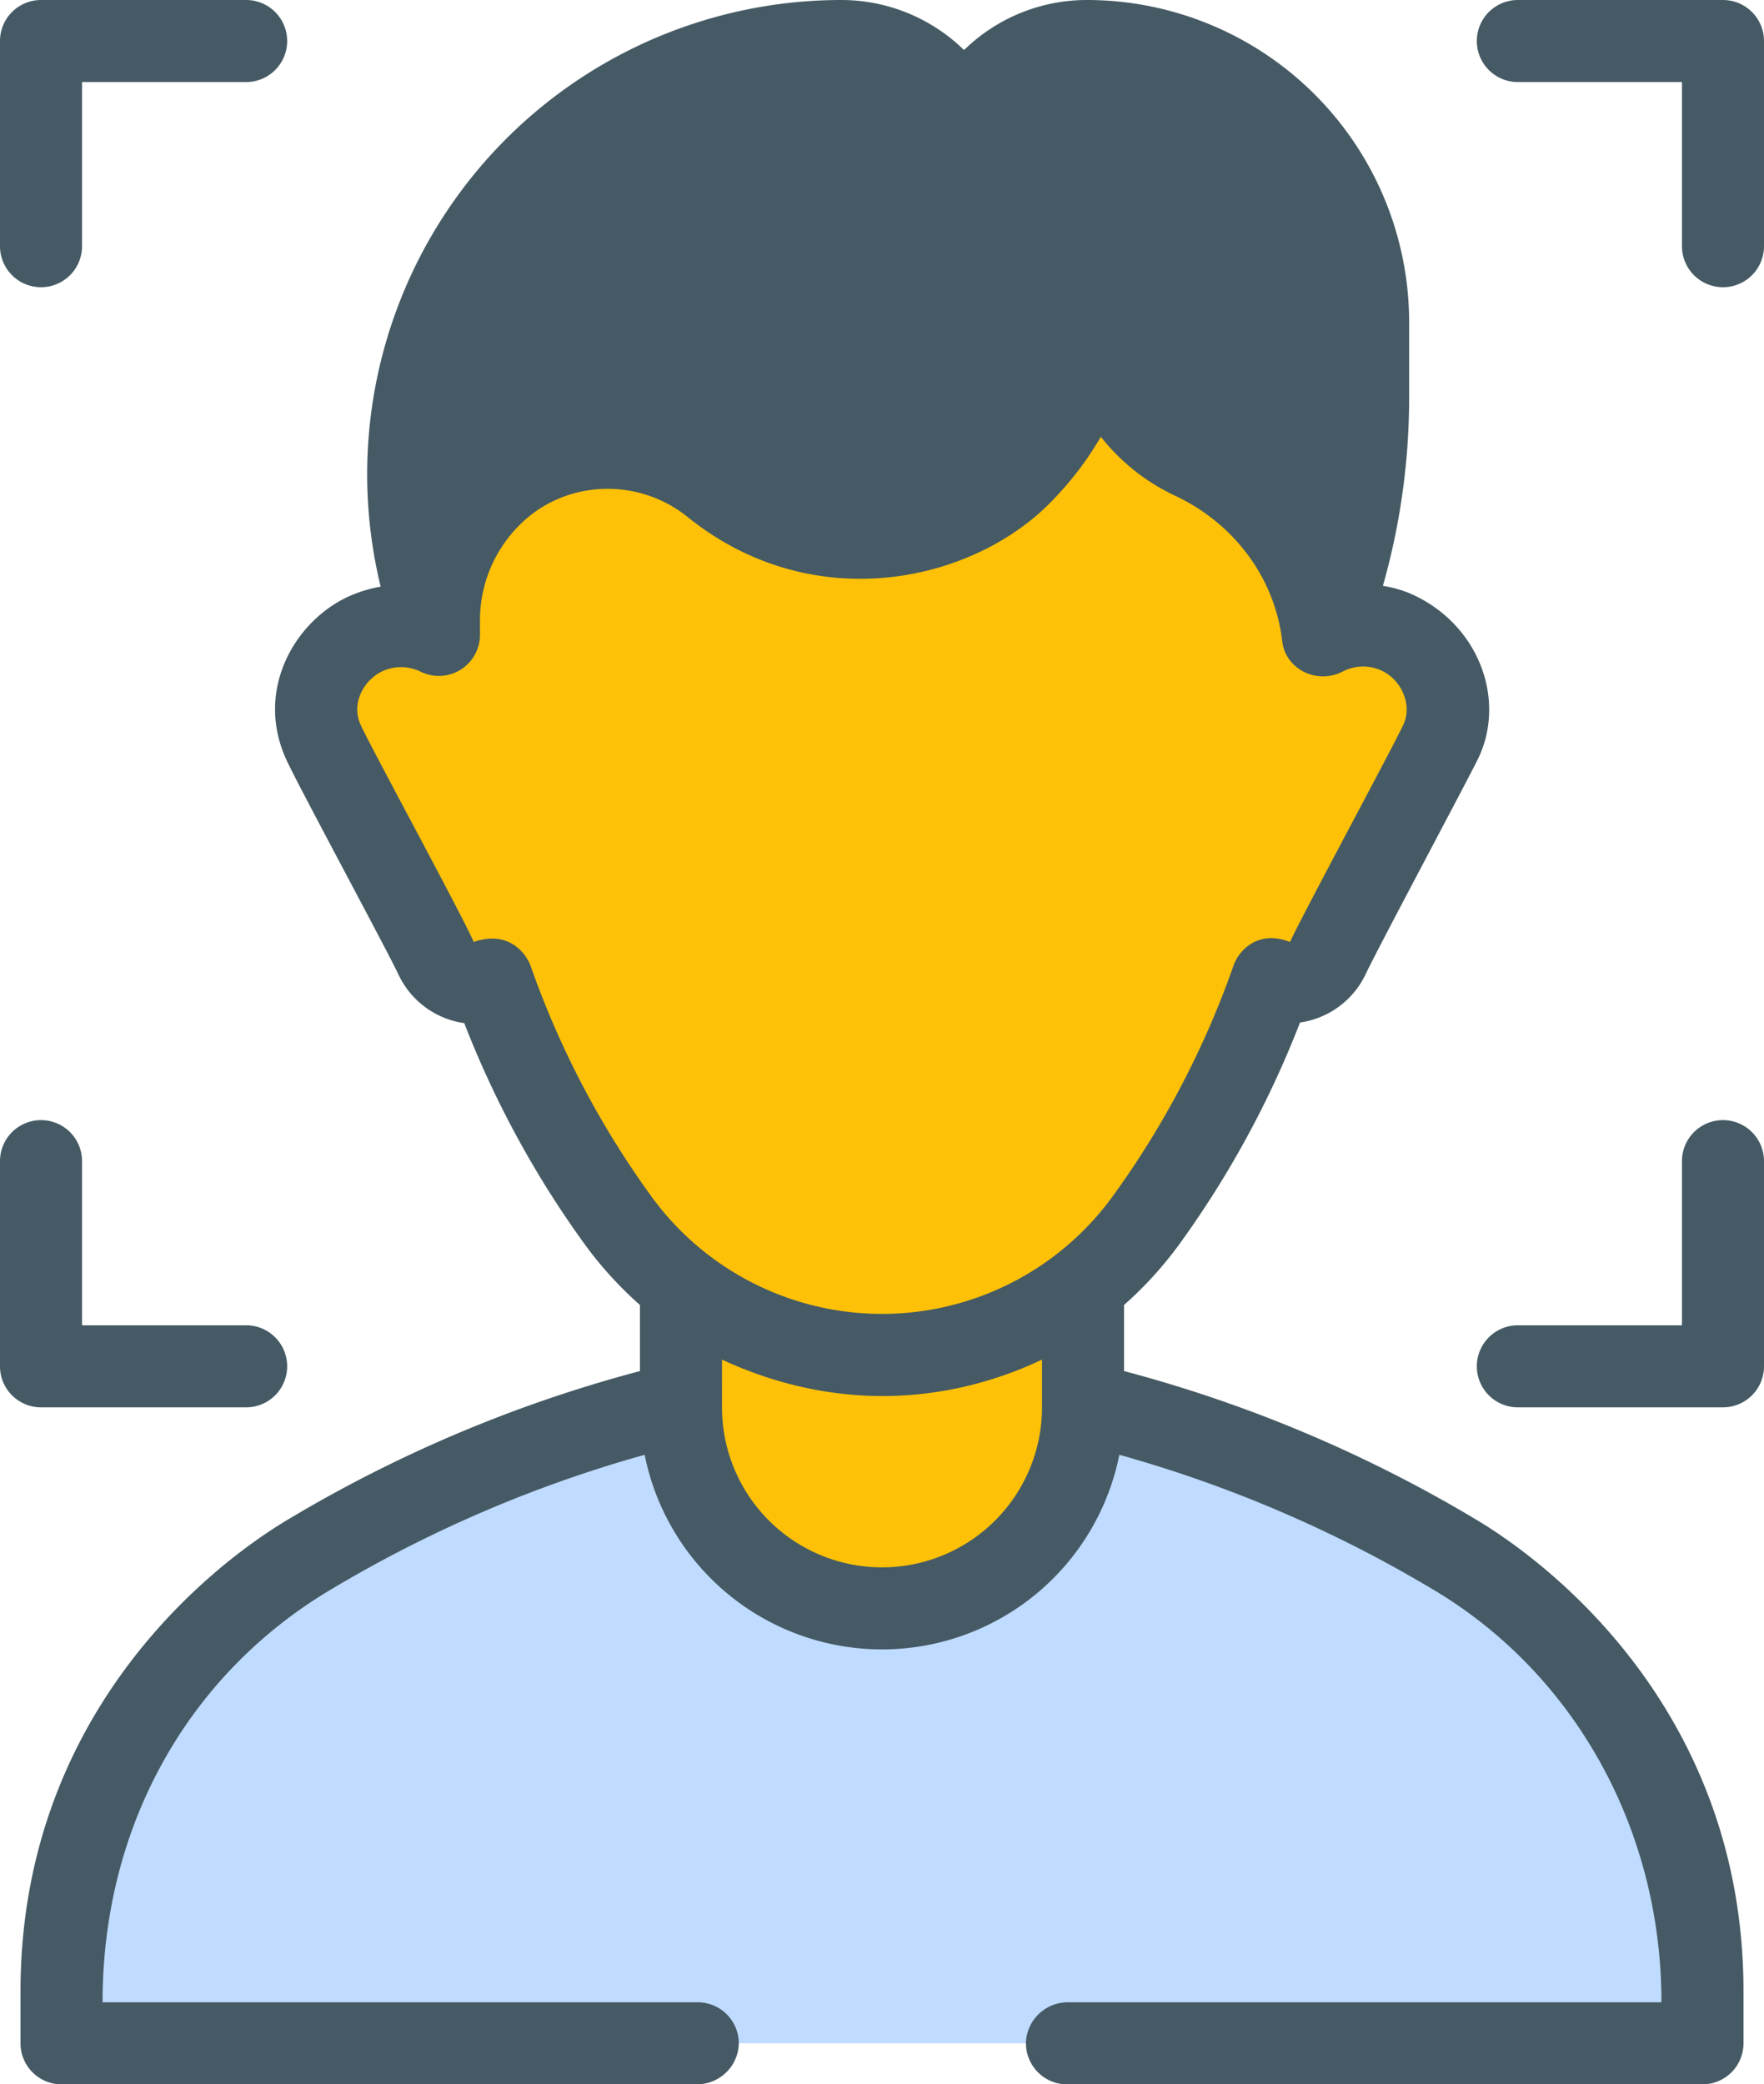 <svg xmlns="http://www.w3.org/2000/svg" width="430" height="508" viewBox="0 0 430 508">
  <defs>
    <style>
      .cls-1 {
        fill: #455a64;
      }

      .cls-2 {
        fill: #bfdbff;
      }

      .cls-3 {
        fill: #ffc107;
      }
    </style>
  </defs>
  <g id="face-detection" transform="translate(-39)">
    <path id="Path_190" data-name="Path 190" class="cls-1" d="M361.475,154.892A159.03,159.03,0,0,0,372.5,96.711V78.5A68.5,68.5,0,0,0,304,10a32.866,32.866,0,0,0-22.9,9.25,10.156,10.156,0,0,1-14.2,0A32.862,32.862,0,0,0,244,10a105.563,105.563,0,0,0-97.962,144.737Z"/>
    <path id="Path_191" data-name="Path 191" class="cls-2" d="M205,341.938a323.044,323.044,0,0,0-90.836,37.094A123.933,123.933,0,0,0,54,485.348V498H454V485.348a123.933,123.933,0,0,0-60.164-106.316A323.014,323.014,0,0,0,303,341.938Z"/>
    <path id="Path_192" data-name="Path 192" class="cls-3" d="M379.262,154.04a20.448,20.448,0,0,0-17.792.87,56.2,56.2,0,0,0-31.78-43.154c-14.556-6.827-23.323-21.383-23.69-37.727C305.307,105.467,280.471,131,249,131a56.86,56.86,0,0,1-36.085-12.767A40.818,40.818,0,0,0,187.174,109c-22.648-.1-41.174,19.166-41.174,41.814v3.937a20.444,20.444,0,0,0-17.211-.564c-10.422,4.424-15.7,16.644-10.86,26.88,6.276,13.284,20.929,38.809,27.205,52.093a10.656,10.656,0,0,0,13.769,5.563,229.318,229.318,0,0,0,30.5,58.344A80.852,80.852,0,0,0,205,313.356V343a49,49,0,0,0,98,0V313.35a80.859,80.859,0,0,0,15.616-16.3,229.382,229.382,0,0,0,30.535-58.469,10.652,10.652,0,0,0,13.766-5.563c6.276-13.284,20.929-38.808,27.2-52.093,4.836-10.237-.439-22.456-10.861-26.88Z"/>
    <path id="Path_193" data-name="Path 193" class="cls-1" d="M44,498V485.35c0-66.672,45.22-103.03,65.02-114.9A333.153,333.153,0,0,1,195,334.157v-16.1a91.977,91.977,0,0,1-13.708-15.134,239.4,239.4,0,0,1-29.122-53.565,20.962,20.962,0,0,1-16.078-11.925c-3.023-6.4-23.992-45.189-27.205-52.092-8.145-17.5,2.5-34.791,16-40.357a31.822,31.822,0,0,1,6.907-2A115.6,115.6,0,0,1,244,0a42.772,42.772,0,0,1,29.846,12.054.22.22,0,0,0,.307,0A42.778,42.778,0,0,1,304,0a78.589,78.589,0,0,1,78.5,78.5V96.711a168.287,168.287,0,0,1-6.4,46.079,27.91,27.91,0,0,1,7.072,2.045c16.6,7.519,23.088,26.1,15.994,40.357-3.391,6.815-24.181,45.69-27.2,52.092a20.97,20.97,0,0,1-16.07,11.924,239.422,239.422,0,0,1-29.165,53.69A92.073,92.073,0,0,1,313,318.051v16.105a333.167,333.167,0,0,1,85.98,36.293c19.8,11.87,65.02,48.228,65.02,114.9V498a10,10,0,0,1-10,10H299.09a10.009,10.009,0,0,1-9.978-10.669A10.235,10.235,0,0,1,299.441,488H444c0-42.226-21.19-79.95-55.31-100.39a313.013,313.013,0,0,0-76.835-33.047,59,59,0,0,1-115.71,0A313.094,313.094,0,0,0,119.31,387.61C85.19,408.05,64,444.613,64,488H209.1a10.009,10.009,0,0,1,9.967,10.7,10.237,10.237,0,0,1-10.33,9.3H54a10,10,0,0,1-10-10ZM148.536,117.033C149.459,115.948,163.258,99,187.007,99a50.981,50.981,0,0,1,32.234,11.488A47.126,47.126,0,0,0,249,121c25.773,0,46.419-20.729,47-47.191a10,10,0,0,1,20,0c.287,12.77,22.765,31.343,25.274,32.914a65.547,65.547,0,0,1,18.643,17.693,148.876,148.876,0,0,0,2.586-27.7V78.5A58.566,58.566,0,0,0,304,20a22.871,22.871,0,0,0-15.958,6.445,20.146,20.146,0,0,1-28.086,0A22.867,22.867,0,0,0,244,20C191.341,20,148.032,62.29,148.536,117.033ZM293,331.373c-23.677,11.176-51.032,12.466-78,0V343a39,39,0,0,0,78,0Zm17.508-40.181a218.981,218.981,0,0,0,29.2-55.92c1.223-3.5,5.868-8.788,13.739-5.691,3.71-7.9,24.6-46.532,27.629-52.932,2.307-4.875-.483-11.224-5.726-13.4a10.781,10.781,0,0,0-9.116.455c-6.207,3.171-13.884-.571-14.676-7.431-1.8-15.573-11.894-28.787-26.119-35.458a50.125,50.125,0,0,1-18.1-14.371,77.6,77.6,0,0,1-11.2,14.907c-18.98,20.46-58.658,29.557-89.552,4.632-12.052-9.724-29.976-9.139-41.035,2.08A32.726,32.726,0,0,0,156,150.817v3.937a10.023,10.023,0,0,1-14.486,8.938,10.815,10.815,0,0,0-8.818-.3c-4.535,1.8-8.406,7.671-5.726,13.4,3,6.416,24.352,45.623,27.514,52.784,8.806-3.065,12.939,3.225,13.854,5.833a219.3,219.3,0,0,0,29.169,55.8,69.5,69.5,0,0,0,113-.024ZM469,60V10A10,10,0,0,0,459,0H409a10,10,0,1,0,0,20h40V60a10,10,0,0,0,20,0Zm0,273V283a10,10,0,0,0-20,0v40H409a10,10,0,0,0,0,20h50A10,10,0,0,0,469,333ZM59,60V20H99A10,10,0,0,0,99,0H49A10,10,0,0,0,39,10V60a10,10,0,0,0,20,0Zm50,273a10,10,0,0,0-10-10H59V283a10,10,0,0,0-20,0v50a10,10,0,0,0,10,10H99A10,10,0,0,0,109,333Z"/>
  </g>
</svg>
